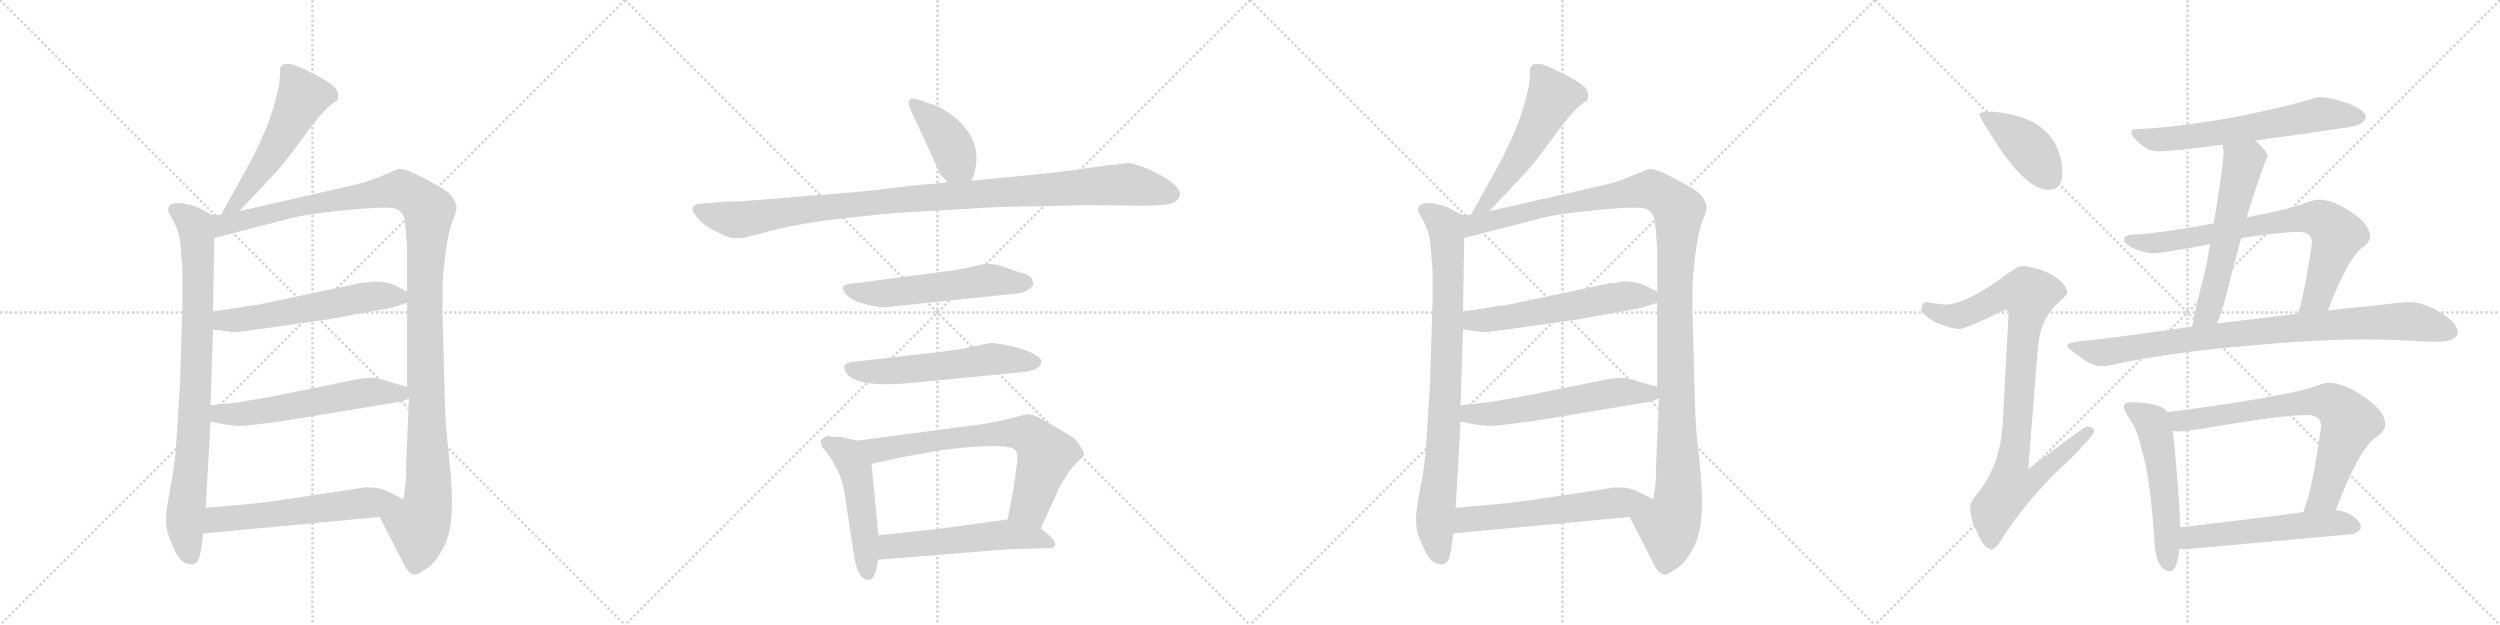 <svg version="1.1" viewBox="0 0 4096 1024" xmlns="http://www.w3.org/2000/svg">
  <g stroke="lightgray" stroke-dasharray="1,1" stroke-width="1" transform="scale(4, 4)">
    <line x1="0" y1="0" x2="256" y2="256"></line>
    <line x1="256" y1="0" x2="0" y2="256"></line>
    <line x1="128" y1="0" x2="128" y2="256"></line>
    <line x1="0" y1="128" x2="256" y2="128"></line>
    <line x1="256" y1="0" x2="512" y2="256"></line>
    <line x1="512" y1="0" x2="256" y2="256"></line>
    <line x1="384" y1="0" x2="384" y2="256"></line>
    <line x1="256" y1="128" x2="512" y2="128"></line>
    <line x1="512" y1="0" x2="768" y2="256"></line>
    <line x1="768" y1="0" x2="512" y2="256"></line>
    <line x1="640" y1="0" x2="640" y2="256"></line>
    <line x1="512" y1="128" x2="768" y2="128"></line>
    <line x1="768" y1="0" x2="1024" y2="256"></line>
    <line x1="1024" y1="0" x2="768" y2="256"></line>
    <line x1="896" y1="0" x2="896" y2="256"></line>
    <line x1="768" y1="128" x2="1024" y2="128"></line>
  </g>
<g transform="scale(1, -1) translate(0, -850)">
   <style type="text/css">
    @keyframes keyframes0 {
      from {
       stroke: black;
       stroke-dashoffset: 535;
       stroke-width: 128;
       }
       64% {
       animation-timing-function: step-end;
       stroke: black;
       stroke-dashoffset: 0;
       stroke-width: 128;
       }
       to {
       stroke: black;
       stroke-width: 1024;
       }
       }
       #make-me-a-hanzi-animation-0 {
         animation: keyframes0 0.685s both;
         animation-delay: 0s;
         animation-timing-function: linear;
       }
    @keyframes keyframes1 {
      from {
       stroke: black;
       stroke-dashoffset: 841;
       stroke-width: 128;
       }
       73% {
       animation-timing-function: step-end;
       stroke: black;
       stroke-dashoffset: 0;
       stroke-width: 128;
       }
       to {
       stroke: black;
       stroke-width: 1024;
       }
       }
       #make-me-a-hanzi-animation-1 {
         animation: keyframes1 0.934s both;
         animation-delay: 0.685s;
         animation-timing-function: linear;
       }
    @keyframes keyframes2 {
      from {
       stroke: black;
       stroke-dashoffset: 1213;
       stroke-width: 128;
       }
       80% {
       animation-timing-function: step-end;
       stroke: black;
       stroke-dashoffset: 0;
       stroke-width: 128;
       }
       to {
       stroke: black;
       stroke-width: 1024;
       }
       }
       #make-me-a-hanzi-animation-2 {
         animation: keyframes2 1.237s both;
         animation-delay: 1.62s;
         animation-timing-function: linear;
       }
    @keyframes keyframes3 {
      from {
       stroke: black;
       stroke-dashoffset: 566;
       stroke-width: 128;
       }
       65% {
       animation-timing-function: step-end;
       stroke: black;
       stroke-dashoffset: 0;
       stroke-width: 128;
       }
       to {
       stroke: black;
       stroke-width: 1024;
       }
       }
       #make-me-a-hanzi-animation-3 {
         animation: keyframes3 0.711s both;
         animation-delay: 2.857s;
         animation-timing-function: linear;
       }
    @keyframes keyframes4 {
      from {
       stroke: black;
       stroke-dashoffset: 572;
       stroke-width: 128;
       }
       65% {
       animation-timing-function: step-end;
       stroke: black;
       stroke-dashoffset: 0;
       stroke-width: 128;
       }
       to {
       stroke: black;
       stroke-width: 1024;
       }
       }
       #make-me-a-hanzi-animation-4 {
         animation: keyframes4 0.715s both;
         animation-delay: 3.568s;
         animation-timing-function: linear;
       }
    @keyframes keyframes5 {
      from {
       stroke: black;
       stroke-dashoffset: 578;
       stroke-width: 128;
       }
       65% {
       animation-timing-function: step-end;
       stroke: black;
       stroke-dashoffset: 0;
       stroke-width: 128;
       }
       to {
       stroke: black;
       stroke-width: 1024;
       }
       }
       #make-me-a-hanzi-animation-5 {
         animation: keyframes5 0.72s both;
         animation-delay: 4.283s;
         animation-timing-function: linear;
       }
    @keyframes keyframes6 {
      from {
       stroke: black;
       stroke-dashoffset: 404;
       stroke-width: 128;
       }
       57% {
       animation-timing-function: step-end;
       stroke: black;
       stroke-dashoffset: 0;
       stroke-width: 128;
       }
       to {
       stroke: black;
       stroke-width: 1024;
       }
       }
       #make-me-a-hanzi-animation-6 {
         animation: keyframes6 0.579s both;
         animation-delay: 5.003s;
         animation-timing-function: linear;
       }
    @keyframes keyframes7 {
      from {
       stroke: black;
       stroke-dashoffset: 1038;
       stroke-width: 128;
       }
       77% {
       animation-timing-function: step-end;
       stroke: black;
       stroke-dashoffset: 0;
       stroke-width: 128;
       }
       to {
       stroke: black;
       stroke-width: 1024;
       }
       }
       #make-me-a-hanzi-animation-7 {
         animation: keyframes7 1.095s both;
         animation-delay: 5.582s;
         animation-timing-function: linear;
       }
    @keyframes keyframes8 {
      from {
       stroke: black;
       stroke-dashoffset: 551;
       stroke-width: 128;
       }
       64% {
       animation-timing-function: step-end;
       stroke: black;
       stroke-dashoffset: 0;
       stroke-width: 128;
       }
       to {
       stroke: black;
       stroke-width: 1024;
       }
       }
       #make-me-a-hanzi-animation-8 {
         animation: keyframes8 0.698s both;
         animation-delay: 6.677s;
         animation-timing-function: linear;
       }
    @keyframes keyframes9 {
      from {
       stroke: black;
       stroke-dashoffset: 561;
       stroke-width: 128;
       }
       65% {
       animation-timing-function: step-end;
       stroke: black;
       stroke-dashoffset: 0;
       stroke-width: 128;
       }
       to {
       stroke: black;
       stroke-width: 1024;
       }
       }
       #make-me-a-hanzi-animation-9 {
         animation: keyframes9 0.707s both;
         animation-delay: 7.375s;
         animation-timing-function: linear;
       }
    @keyframes keyframes10 {
      from {
       stroke: black;
       stroke-dashoffset: 493;
       stroke-width: 128;
       }
       62% {
       animation-timing-function: step-end;
       stroke: black;
       stroke-dashoffset: 0;
       stroke-width: 128;
       }
       to {
       stroke: black;
       stroke-width: 1024;
       }
       }
       #make-me-a-hanzi-animation-10 {
         animation: keyframes10 0.651s both;
         animation-delay: 8.082s;
         animation-timing-function: linear;
       }
    @keyframes keyframes11 {
      from {
       stroke: black;
       stroke-dashoffset: 696;
       stroke-width: 128;
       }
       69% {
       animation-timing-function: step-end;
       stroke: black;
       stroke-dashoffset: 0;
       stroke-width: 128;
       }
       to {
       stroke: black;
       stroke-width: 1024;
       }
       }
       #make-me-a-hanzi-animation-11 {
         animation: keyframes11 0.816s both;
         animation-delay: 8.733s;
         animation-timing-function: linear;
       }
    @keyframes keyframes12 {
      from {
       stroke: black;
       stroke-dashoffset: 537;
       stroke-width: 128;
       }
       64% {
       animation-timing-function: step-end;
       stroke: black;
       stroke-dashoffset: 0;
       stroke-width: 128;
       }
       to {
       stroke: black;
       stroke-width: 1024;
       }
       }
       #make-me-a-hanzi-animation-12 {
         animation: keyframes12 0.687s both;
         animation-delay: 9.549s;
         animation-timing-function: linear;
       }
    @keyframes keyframes13 {
      from {
       stroke: black;
       stroke-dashoffset: 535;
       stroke-width: 128;
       }
       64% {
       animation-timing-function: step-end;
       stroke: black;
       stroke-dashoffset: 0;
       stroke-width: 128;
       }
       to {
       stroke: black;
       stroke-width: 1024;
       }
       }
       #make-me-a-hanzi-animation-13 {
         animation: keyframes13 0.685s both;
         animation-delay: 10.236s;
         animation-timing-function: linear;
       }
    @keyframes keyframes14 {
      from {
       stroke: black;
       stroke-dashoffset: 841;
       stroke-width: 128;
       }
       73% {
       animation-timing-function: step-end;
       stroke: black;
       stroke-dashoffset: 0;
       stroke-width: 128;
       }
       to {
       stroke: black;
       stroke-width: 1024;
       }
       }
       #make-me-a-hanzi-animation-14 {
         animation: keyframes14 0.934s both;
         animation-delay: 10.922s;
         animation-timing-function: linear;
       }
    @keyframes keyframes15 {
      from {
       stroke: black;
       stroke-dashoffset: 1213;
       stroke-width: 128;
       }
       80% {
       animation-timing-function: step-end;
       stroke: black;
       stroke-dashoffset: 0;
       stroke-width: 128;
       }
       to {
       stroke: black;
       stroke-width: 1024;
       }
       }
       #make-me-a-hanzi-animation-15 {
         animation: keyframes15 1.237s both;
         animation-delay: 11.856s;
         animation-timing-function: linear;
       }
    @keyframes keyframes16 {
      from {
       stroke: black;
       stroke-dashoffset: 566;
       stroke-width: 128;
       }
       65% {
       animation-timing-function: step-end;
       stroke: black;
       stroke-dashoffset: 0;
       stroke-width: 128;
       }
       to {
       stroke: black;
       stroke-width: 1024;
       }
       }
       #make-me-a-hanzi-animation-16 {
         animation: keyframes16 0.711s both;
         animation-delay: 13.093s;
         animation-timing-function: linear;
       }
    @keyframes keyframes17 {
      from {
       stroke: black;
       stroke-dashoffset: 572;
       stroke-width: 128;
       }
       65% {
       animation-timing-function: step-end;
       stroke: black;
       stroke-dashoffset: 0;
       stroke-width: 128;
       }
       to {
       stroke: black;
       stroke-width: 1024;
       }
       }
       #make-me-a-hanzi-animation-17 {
         animation: keyframes17 0.715s both;
         animation-delay: 13.804s;
         animation-timing-function: linear;
       }
    @keyframes keyframes18 {
      from {
       stroke: black;
       stroke-dashoffset: 578;
       stroke-width: 128;
       }
       65% {
       animation-timing-function: step-end;
       stroke: black;
       stroke-dashoffset: 0;
       stroke-width: 128;
       }
       to {
       stroke: black;
       stroke-width: 1024;
       }
       }
       #make-me-a-hanzi-animation-18 {
         animation: keyframes18 0.72s both;
         animation-delay: 14.52s;
         animation-timing-function: linear;
       }
    @keyframes keyframes19 {
      from {
       stroke: black;
       stroke-dashoffset: 410;
       stroke-width: 128;
       }
       57% {
       animation-timing-function: step-end;
       stroke: black;
       stroke-dashoffset: 0;
       stroke-width: 128;
       }
       to {
       stroke: black;
       stroke-width: 1024;
       }
       }
       #make-me-a-hanzi-animation-19 {
         animation: keyframes19 0.584s both;
         animation-delay: 15.24s;
         animation-timing-function: linear;
       }
    @keyframes keyframes20 {
      from {
       stroke: black;
       stroke-dashoffset: 921;
       stroke-width: 128;
       }
       75% {
       animation-timing-function: step-end;
       stroke: black;
       stroke-dashoffset: 0;
       stroke-width: 128;
       }
       to {
       stroke: black;
       stroke-width: 1024;
       }
       }
       #make-me-a-hanzi-animation-20 {
         animation: keyframes20 1s both;
         animation-delay: 15.824s;
         animation-timing-function: linear;
       }
    @keyframes keyframes21 {
      from {
       stroke: black;
       stroke-dashoffset: 623;
       stroke-width: 128;
       }
       67% {
       animation-timing-function: step-end;
       stroke: black;
       stroke-dashoffset: 0;
       stroke-width: 128;
       }
       to {
       stroke: black;
       stroke-width: 1024;
       }
       }
       #make-me-a-hanzi-animation-21 {
         animation: keyframes21 0.757s both;
         animation-delay: 16.823s;
         animation-timing-function: linear;
       }
    @keyframes keyframes22 {
      from {
       stroke: black;
       stroke-dashoffset: 572;
       stroke-width: 128;
       }
       65% {
       animation-timing-function: step-end;
       stroke: black;
       stroke-dashoffset: 0;
       stroke-width: 128;
       }
       to {
       stroke: black;
       stroke-width: 1024;
       }
       }
       #make-me-a-hanzi-animation-22 {
         animation: keyframes22 0.715s both;
         animation-delay: 17.58s;
         animation-timing-function: linear;
       }
    @keyframes keyframes23 {
      from {
       stroke: black;
       stroke-dashoffset: 753;
       stroke-width: 128;
       }
       71% {
       animation-timing-function: step-end;
       stroke: black;
       stroke-dashoffset: 0;
       stroke-width: 128;
       }
       to {
       stroke: black;
       stroke-width: 1024;
       }
       }
       #make-me-a-hanzi-animation-23 {
         animation: keyframes23 0.863s both;
         animation-delay: 18.296s;
         animation-timing-function: linear;
       }
    @keyframes keyframes24 {
      from {
       stroke: black;
       stroke-dashoffset: 882;
       stroke-width: 128;
       }
       74% {
       animation-timing-function: step-end;
       stroke: black;
       stroke-dashoffset: 0;
       stroke-width: 128;
       }
       to {
       stroke: black;
       stroke-width: 1024;
       }
       }
       #make-me-a-hanzi-animation-24 {
         animation: keyframes24 0.968s both;
         animation-delay: 19.158s;
         animation-timing-function: linear;
       }
    @keyframes keyframes25 {
      from {
       stroke: black;
       stroke-dashoffset: 535;
       stroke-width: 128;
       }
       64% {
       animation-timing-function: step-end;
       stroke: black;
       stroke-dashoffset: 0;
       stroke-width: 128;
       }
       to {
       stroke: black;
       stroke-width: 1024;
       }
       }
       #make-me-a-hanzi-animation-25 {
         animation: keyframes25 0.685s both;
         animation-delay: 20.126s;
         animation-timing-function: linear;
       }
    @keyframes keyframes26 {
      from {
       stroke: black;
       stroke-dashoffset: 731;
       stroke-width: 128;
       }
       70% {
       animation-timing-function: step-end;
       stroke: black;
       stroke-dashoffset: 0;
       stroke-width: 128;
       }
       to {
       stroke: black;
       stroke-width: 1024;
       }
       }
       #make-me-a-hanzi-animation-26 {
         animation: keyframes26 0.845s both;
         animation-delay: 20.812s;
         animation-timing-function: linear;
       }
    @keyframes keyframes27 {
      from {
       stroke: black;
       stroke-dashoffset: 544;
       stroke-width: 128;
       }
       64% {
       animation-timing-function: step-end;
       stroke: black;
       stroke-dashoffset: 0;
       stroke-width: 128;
       }
       to {
       stroke: black;
       stroke-width: 1024;
       }
       }
       #make-me-a-hanzi-animation-27 {
         animation: keyframes27 0.693s both;
         animation-delay: 21.656s;
         animation-timing-function: linear;
       }
</style>
<path d="M 392 504 L 454 570 Q 468 585 499 628 Q 530 671 547 682 L 552 685 Q 553 686 554 692 Q 555 697 550 705 Q 546 712 516 728 Q 486 743 477 745 Q 469 746 463 744 Q 461 742 459 738 Q 459 727 458 718 Q 458 708 448 674 Q 438 640 413 590 L 362 498 C 347 472 371 482 392 504 Z" fill="lightgray"></path> 
<path d="M 347 498 L 328 508 Q 324 512 303 516 Q 283 520 277 512 Q 275 506 276 503 L 285 486 Q 292 473 295 456 L 299 410 L 299 352 L 295 224 L 289 127 Q 287 89 279 51 Q 272 12 272 4 Q 272 -5 273 -16 Q 275 -27 285 -49 Q 295 -72 309 -74 Q 322 -78 327 -62 L 329 -52 Q 330 -50 330 -46 L 333 -24 L 337 18 L 345 159 L 345 186 L 349 310 L 349 340 L 351 460 C 351 490 352 496 347 498 Z" fill="lightgray"></path> 
<path d="M 572 545 L 392 504 L 362 498 L 347 498 C 317 495 322 452 351 460 L 467 490 Q 497 499 569 506 Q 641 513 651 507 Q 661 501 663 489 Q 665 476 667 444 L 667 372 L 667 354 L 667 216 L 670 197 L 665 79 Q 666 72 664 54 L 661 32 C 657 2 608 30 622 3 L 658 -67 Q 667 -88 677 -91 Q 681 -94 698 -82 Q 711 -75 724 -52 Q 738 -29 740 9 Q 742 46 736 98 Q 730 150 729 188 L 725 338 L 725 384 Q 725 390 729 429 Q 734 468 741 487 Q 749 506 748 511 Q 748 516 742 526 Q 736 536 713 548 Q 664 576 653 573 L 621 560 Q 600 551 572 545 Z" fill="lightgray"></path> 
<path d="M 349 310 L 381 306 Q 384 305 427 311 L 539 327 L 632 344 Q 645 346 667 354 C 688 361 688 361 667 372 L 648 382 Q 634 389 611 389 Q 605 387 589 386 L 424 351 Q 406 349 385 345 L 349 340 C 319 336 319 314 349 310 Z" fill="lightgray"></path> 
<path d="M 345 159 L 372 154 L 392 152 Q 404 152 463 160 L 657 192 L 670 197 C 697 207 696 208 667 216 L 639 224 Q 621 231 609 231 Q 597 231 577 227 L 444 200 L 391 191 L 345 186 C 315 183 316 164 345 159 Z" fill="lightgray"></path> 
<path d="M 333 -24 L 622 3 C 652 6 688 19 661 32 L 637 44 Q 627 50 612 51 Q 598 52 595 51 L 509 38 Q 440 27 405 24 L 337 18 C 307 15 303 -27 333 -24 Z" fill="lightgray"></path> 
<path d="M 1592 554 L 1597 569 Q 1609 616 1570 653 Q 1542 676 1524 680 L 1507 686 Q 1495 691 1491 687 Q 1486 682 1492 670 L 1541 564 Q 1548 557 1552 551 C 1570 527 1583 526 1592 554 Z" fill="lightgray"></path> 
<path d="M 1695 564 L 1592 554 L 1552 551 L 1495 546 L 1445 540 Q 1443 539 1398 535 L 1212 520 L 1191 520 L 1145 516 Q 1137 515 1135 510 Q 1133 505 1139 498 Q 1149 481 1185 465 Q 1197 458 1218 460 L 1245 467 Q 1295 482 1378 492 Q 1461 501 1482 502 L 1588 508 Q 1643 512 1701 512 L 1779 514 L 1869 513 Q 1909 513 1920 517 Q 1931 521 1933 530 Q 1935 547 1892 568 Q 1868 580 1849 583 L 1826 580 Q 1813 580 1807 578 L 1778 574 Q 1746 569 1695 564 Z" fill="lightgray"></path> 
<path d="M 1635 416 L 1618 418 Q 1612 418 1592 413 Q 1571 408 1554 406 L 1394 385 Q 1373 384 1386 368 Q 1392 361 1404 356 Q 1441 343 1464 348 L 1674 370 Q 1676 370 1687 377 Q 1693 382 1693 385 L 1691 393 Q 1687 400 1670 404 L 1635 416 Z" fill="lightgray"></path> 
<path d="M 1527 272 L 1397 257 Q 1375 255 1388 237 Q 1407 214 1498 223 L 1672 240 Q 1693 242 1701 248 Q 1708 254 1706 259 Q 1706 263 1694 270 Q 1682 277 1657 283 Q 1631 288 1626 288 Q 1620 288 1593 282 Q 1566 276 1527 272 Z" fill="lightgray"></path> 
<path d="M 1368 134 L 1356 136 Q 1349 133 1346 130 Q 1343 126 1345 125 Q 1346 118 1350 114 L 1361 100 L 1373 78 Q 1381 61 1384 40 L 1398 -52 Q 1404 -100 1423 -100 Q 1431 -100 1435 -86 L 1439 -67 L 1439 -27 L 1428 90 C 1425 120 1425 123 1404 128 L 1378 134 L 1368 134 Z" fill="lightgray"></path> 
<path d="M 1705 -16 L 1733 45 Q 1735 53 1747 70 Q 1754 82 1765 93 Q 1776 103 1776 106 Q 1776 109 1770 119 Q 1764 129 1754 136 L 1706 164 Q 1691 172 1681 171 L 1665 167 Q 1622 156 1601 154 L 1404 128 C 1374 124 1399 83 1428 90 L 1473 100 L 1545 113 Q 1654 126 1664 112 Q 1669 104 1665 82 L 1661 52 L 1651 -1 C 1645 -30 1692 -43 1705 -16 Z" fill="lightgray"></path> 
<path d="M 1439 -67 L 1651 -50 L 1721 -48 Q 1738 -45 1719 -27 L 1705 -16 C 1681 3 1681 3 1651 -1 L 1542 -16 L 1439 -27 C 1409 -30 1409 -69 1439 -67 Z" fill="lightgray"></path> 
<path d="M 2440 504 L 2502 570 Q 2516 585 2547 628 Q 2578 671 2595 682 L 2600 685 Q 2601 686 2602 692 Q 2603 697 2598 705 Q 2594 712 2564 728 Q 2534 743 2525 745 Q 2517 746 2511 744 Q 2509 742 2507 738 Q 2507 727 2506 718 Q 2506 708 2496 674 Q 2486 640 2461 590 L 2410 498 C 2395 472 2419 482 2440 504 Z" fill="lightgray"></path> 
<path d="M 2395 498 L 2376 508 Q 2372 512 2351 516 Q 2331 520 2325 512 Q 2323 506 2324 503 L 2333 486 Q 2340 473 2343 456 L 2347 410 L 2347 352 L 2343 224 L 2337 127 Q 2335 89 2327 51 Q 2320 12 2320 4 Q 2320 -5 2321 -16 Q 2323 -27 2333 -49 Q 2343 -72 2357 -74 Q 2370 -78 2375 -62 L 2377 -52 Q 2378 -50 2378 -46 L 2381 -24 L 2385 18 L 2393 159 L 2393 186 L 2397 310 L 2397 340 L 2399 460 C 2399 490 2400 496 2395 498 Z" fill="lightgray"></path> 
<path d="M 2620 545 L 2440 504 L 2410 498 L 2395 498 C 2365 495 2370 452 2399 460 L 2515 490 Q 2545 499 2617 506 Q 2689 513 2699 507 Q 2709 501 2711 489 Q 2713 476 2715 444 L 2715 372 L 2715 354 L 2715 216 L 2718 197 L 2713 79 Q 2714 72 2712 54 L 2709 32 C 2705 2 2656 30 2670 3 L 2706 -67 Q 2715 -88 2725 -91 Q 2729 -94 2746 -82 Q 2759 -75 2772 -52 Q 2786 -29 2788 9 Q 2790 46 2784 98 Q 2778 150 2777 188 L 2773 338 L 2773 384 Q 2773 390 2777 429 Q 2782 468 2789 487 Q 2797 506 2796 511 Q 2796 516 2790 526 Q 2784 536 2761 548 Q 2712 576 2701 573 L 2669 560 Q 2648 551 2620 545 Z" fill="lightgray"></path> 
<path d="M 2397 310 L 2429 306 Q 2432 305 2475 311 L 2587 327 L 2680 344 Q 2693 346 2715 354 C 2736 361 2736 361 2715 372 L 2696 382 Q 2682 389 2659 389 Q 2653 387 2637 386 L 2472 351 Q 2454 349 2433 345 L 2397 340 C 2367 336 2367 314 2397 310 Z" fill="lightgray"></path> 
<path d="M 2393 159 L 2420 154 L 2440 152 Q 2452 152 2511 160 L 2705 192 L 2718 197 C 2745 207 2744 208 2715 216 L 2687 224 Q 2669 231 2657 231 Q 2645 231 2625 227 L 2492 200 L 2439 191 L 2393 186 C 2363 183 2364 164 2393 159 Z" fill="lightgray"></path> 
<path d="M 2381 -24 L 2670 3 C 2700 6 2736 19 2709 32 L 2685 44 Q 2675 50 2660 51 Q 2646 52 2643 51 L 2557 38 Q 2488 27 2453 24 L 2385 18 C 2355 15 2351 -27 2381 -24 Z" fill="lightgray"></path> 
<path d="M 3263 667 Q 3243 667 3243 663 Q 3243 657 3281 600 Q 3325 539 3356 539 Q 3379 539 3379 567 Q 3379 588 3370 609 Q 3355 640 3322 654 Q 3295 665 3263 667 Z" fill="lightgray"></path> 
<path d="M 3312 414 Q 3305 414 3276 392 Q 3219 352 3188 351 Q 3181 351 3156 355 Q 3148 354 3148 342 Q 3148 336 3169 323 Q 3196 311 3211 311 Q 3220 311 3284 342 Q 3291 342 3291 338 L 3281 154 Q 3277 88 3241 43 Q 3228 28 3228 19 Q 3228 0 3238 -19 Q 3250 -50 3263 -50 Q 3270 -50 3281 -31 Q 3325 37 3393 99 Q 3431 138 3431 143 Q 3431 151 3419 151 Q 3414 151 3323 81 L 3339 282 Q 3343 323 3366 348 Q 3387 367 3387 370 Q 3387 385 3360 401 Q 3333 414 3312 414 Z" fill="lightgray"></path> 
<path d="M 3799 691 Q 3797 691 3767 682 Q 3620 644 3496 638 Q 3492 638 3492 630 Q 3513 602 3536 602 Q 3561 602 3641 613 L 3695 620 Q 3758 628 3851 642 Q 3876 647 3876 659 Q 3876 669 3846 681 Q 3816 691 3799 691 Z" fill="lightgray"></path> 
<path d="M 3641 613 Q 3643 607 3643 598 Q 3643 581 3627 484 L 3621 450 Q 3618 432 3614 411 Q 3595 338 3592 315 C 3587 285 3620 293 3632 320 Q 3640 336 3647 365 Q 3660 417 3672 460 L 3681 494 Q 3700 557 3715 594 Q 3715 602 3696 619 L 3695 620 C 3673 641 3636 643 3641 613 Z" fill="lightgray"></path> 
<path d="M 3627 484 Q 3539 468 3503 466 Q 3480 466 3480 458 Q 3480 452 3493 444 Q 3514 435 3528 435 Q 3543 435 3621 450 L 3672 460 Q 3737 470 3767 470 Q 3788 470 3788 451 Q 3775 367 3768 346 Q 3766 341 3765 336 C 3756 307 3803 313 3814 341 Q 3845 424 3870 444 Q 3883 453 3883 462 Q 3883 482 3852 503 Q 3821 523 3799 523 Q 3791 523 3771 515 Q 3746 506 3681 494 L 3627 484 Z" fill="lightgray"></path> 
<path d="M 3592 315 Q 3585 314 3577 313 Q 3463 296 3400 290 Q 3387 288 3387 283 Q 3388 279 3411 263 Q 3429 250 3444 250 Q 3454 250 3488 258 Q 3578 275 3689 284 Q 3796 294 3883 294 L 3925 293 Q 3973 290 3996 290 Q 4026 291 4027 307 Q 4024 323 3997 339 Q 3969 355 3948 355 Q 3934 355 3913 352 Q 3877 348 3838 344 Q 3830 343 3814 341 L 3765 336 Q 3715 330 3632 320 L 3592 315 Z" fill="lightgray"></path> 
<path d="M 3492 191 Q 3480 191 3480 183 Q 3480 178 3488 165 Q 3502 147 3509 113 Q 3523 70 3530 -40 Q 3533 -84 3555 -86 Q 3567 -86 3571 -49 L 3572 -14 Q 3571 39 3560 144 L 3551 175 Q 3545 183 3533 186 Q 3517 191 3492 191 Z" fill="lightgray"></path> 
<path d="M 3827 14 Q 3863 111 3892 133 Q 3908 143 3908 155 Q 3908 176 3873 200 Q 3839 223 3815 223 Q 3808 223 3790 216 Q 3759 206 3667 191 Q 3589 179 3551 175 C 3521 172 3530 145 3560 144 Q 3564 143 3568 143 Q 3583 143 3665 157 Q 3746 170 3780 170 Q 3803 170 3803 151 Q 3788 48 3778 24 Q 3775 17 3774 11 C 3765 -18 3816 -14 3827 14 Z" fill="lightgray"></path> 
<path d="M 3571 -49 Q 3575 -50 3580 -50 Q 3714 -38 3855 -25 Q 3868 -20 3868 -14 Q 3868 -3 3849 8 Q 3839 13 3827 14 L 3774 11 Q 3717 3 3572 -14 C 3542 -17 3541 -46 3571 -49 Z" fill="lightgray"></path> 
      <clipPath id="make-me-a-hanzi-clip-0">
      <path d="M 392 504 L 454 570 Q 468 585 499 628 Q 530 671 547 682 L 552 685 Q 553 686 554 692 Q 555 697 550 705 Q 546 712 516 728 Q 486 743 477 745 Q 469 746 463 744 Q 461 742 459 738 Q 459 727 458 718 Q 458 708 448 674 Q 438 640 413 590 L 362 498 C 347 472 371 482 392 504 Z" fill="lightgray"></path>
      </clipPath>
      <path clip-path="url(#make-me-a-hanzi-clip-0)" d="M 471 735 L 495 690 L 433 579 L 389 517 L 369 503 " fill="none" id="make-me-a-hanzi-animation-0" stroke-dasharray="407 814" stroke-linecap="round"></path>

      <clipPath id="make-me-a-hanzi-clip-1">
      <path d="M 347 498 L 328 508 Q 324 512 303 516 Q 283 520 277 512 Q 275 506 276 503 L 285 486 Q 292 473 295 456 L 299 410 L 299 352 L 295 224 L 289 127 Q 287 89 279 51 Q 272 12 272 4 Q 272 -5 273 -16 Q 275 -27 285 -49 Q 295 -72 309 -74 Q 322 -78 327 -62 L 329 -52 Q 330 -50 330 -46 L 333 -24 L 337 18 L 345 159 L 345 186 L 349 310 L 349 340 L 351 460 C 351 490 352 496 347 498 Z" fill="lightgray"></path>
      </clipPath>
      <path clip-path="url(#make-me-a-hanzi-clip-1)" d="M 286 506 L 313 487 L 323 463 L 321 210 L 303 -9 L 313 -61 " fill="none" id="make-me-a-hanzi-animation-1" stroke-dasharray="713 1426" stroke-linecap="round"></path>

      <clipPath id="make-me-a-hanzi-clip-2">
      <path d="M 572 545 L 392 504 L 362 498 L 347 498 C 317 495 322 452 351 460 L 467 490 Q 497 499 569 506 Q 641 513 651 507 Q 661 501 663 489 Q 665 476 667 444 L 667 372 L 667 354 L 667 216 L 670 197 L 665 79 Q 666 72 664 54 L 661 32 C 657 2 608 30 622 3 L 658 -67 Q 667 -88 677 -91 Q 681 -94 698 -82 Q 711 -75 724 -52 Q 738 -29 740 9 Q 742 46 736 98 Q 730 150 729 188 L 725 338 L 725 384 Q 725 390 729 429 Q 734 468 741 487 Q 749 506 748 511 Q 748 516 742 526 Q 736 536 713 548 Q 664 576 653 573 L 621 560 Q 600 551 572 545 Z" fill="lightgray"></path>
      </clipPath>
      <path clip-path="url(#make-me-a-hanzi-clip-2)" d="M 357 467 L 373 484 L 648 539 L 673 533 L 702 505 L 696 315 L 702 41 L 696 4 L 686 -12 L 679 -78 " fill="none" id="make-me-a-hanzi-animation-2" stroke-dasharray="1085 2170" stroke-linecap="round"></path>

      <clipPath id="make-me-a-hanzi-clip-3">
      <path d="M 349 310 L 381 306 Q 384 305 427 311 L 539 327 L 632 344 Q 645 346 667 354 C 688 361 688 361 667 372 L 648 382 Q 634 389 611 389 Q 605 387 589 386 L 424 351 Q 406 349 385 345 L 349 340 C 319 336 319 314 349 310 Z" fill="lightgray"></path>
      </clipPath>
      <path clip-path="url(#make-me-a-hanzi-clip-3)" d="M 355 318 L 367 325 L 412 327 L 598 363 L 659 368 " fill="none" id="make-me-a-hanzi-animation-3" stroke-dasharray="438 876" stroke-linecap="round"></path>

      <clipPath id="make-me-a-hanzi-clip-4">
      <path d="M 345 159 L 372 154 L 392 152 Q 404 152 463 160 L 657 192 L 670 197 C 697 207 696 208 667 216 L 639 224 Q 621 231 609 231 Q 597 231 577 227 L 444 200 L 391 191 L 345 186 C 315 183 316 164 345 159 Z" fill="lightgray"></path>
      </clipPath>
      <path clip-path="url(#make-me-a-hanzi-clip-4)" d="M 353 179 L 361 172 L 389 171 L 613 208 L 654 206 L 661 200 " fill="none" id="make-me-a-hanzi-animation-4" stroke-dasharray="444 888" stroke-linecap="round"></path>

      <clipPath id="make-me-a-hanzi-clip-5">
      <path d="M 333 -24 L 622 3 C 652 6 688 19 661 32 L 637 44 Q 627 50 612 51 Q 598 52 595 51 L 509 38 Q 440 27 405 24 L 337 18 C 307 15 303 -27 333 -24 Z" fill="lightgray"></path>
      </clipPath>
      <path clip-path="url(#make-me-a-hanzi-clip-5)" d="M 340 -18 L 356 -1 L 653 32 " fill="none" id="make-me-a-hanzi-animation-5" stroke-dasharray="450 900" stroke-linecap="round"></path>

      <clipPath id="make-me-a-hanzi-clip-6">
      <path d="M 1592 554 L 1597 569 Q 1609 616 1570 653 Q 1542 676 1524 680 L 1507 686 Q 1495 691 1491 687 Q 1486 682 1492 670 L 1541 564 Q 1548 557 1552 551 C 1570 527 1583 526 1592 554 Z" fill="lightgray"></path>
      </clipPath>
      <path clip-path="url(#make-me-a-hanzi-clip-6)" d="M 1496 682 L 1528 652 L 1558 612 L 1566 583 L 1558 560 " fill="none" id="make-me-a-hanzi-animation-6" stroke-dasharray="276 552" stroke-linecap="round"></path>

      <clipPath id="make-me-a-hanzi-clip-7">
      <path d="M 1695 564 L 1592 554 L 1552 551 L 1495 546 L 1445 540 Q 1443 539 1398 535 L 1212 520 L 1191 520 L 1145 516 Q 1137 515 1135 510 Q 1133 505 1139 498 Q 1149 481 1185 465 Q 1197 458 1218 460 L 1245 467 Q 1295 482 1378 492 Q 1461 501 1482 502 L 1588 508 Q 1643 512 1701 512 L 1779 514 L 1869 513 Q 1909 513 1920 517 Q 1931 521 1933 530 Q 1935 547 1892 568 Q 1868 580 1849 583 L 1826 580 Q 1813 580 1807 578 L 1778 574 Q 1746 569 1695 564 Z" fill="lightgray"></path>
      </clipPath>
      <path clip-path="url(#make-me-a-hanzi-clip-7)" d="M 1144 506 L 1217 490 L 1412 518 L 1847 548 L 1920 532 " fill="none" id="make-me-a-hanzi-animation-7" stroke-dasharray="910 1820" stroke-linecap="round"></path>

      <clipPath id="make-me-a-hanzi-clip-8">
      <path d="M 1635 416 L 1618 418 Q 1612 418 1592 413 Q 1571 408 1554 406 L 1394 385 Q 1373 384 1386 368 Q 1392 361 1404 356 Q 1441 343 1464 348 L 1674 370 Q 1676 370 1687 377 Q 1693 382 1693 385 L 1691 393 Q 1687 400 1670 404 L 1635 416 Z" fill="lightgray"></path>
      </clipPath>
      <path clip-path="url(#make-me-a-hanzi-clip-8)" d="M 1390 376 L 1446 369 L 1617 391 L 1683 387 " fill="none" id="make-me-a-hanzi-animation-8" stroke-dasharray="423 846" stroke-linecap="round"></path>

      <clipPath id="make-me-a-hanzi-clip-9">
      <path d="M 1527 272 L 1397 257 Q 1375 255 1388 237 Q 1407 214 1498 223 L 1672 240 Q 1693 242 1701 248 Q 1708 254 1706 259 Q 1706 263 1694 270 Q 1682 277 1657 283 Q 1631 288 1626 288 Q 1620 288 1593 282 Q 1566 276 1527 272 Z" fill="lightgray"></path>
      </clipPath>
      <path clip-path="url(#make-me-a-hanzi-clip-9)" d="M 1394 246 L 1443 240 L 1626 262 L 1697 257 " fill="none" id="make-me-a-hanzi-animation-9" stroke-dasharray="433 866" stroke-linecap="round"></path>

      <clipPath id="make-me-a-hanzi-clip-10">
      <path d="M 1368 134 L 1356 136 Q 1349 133 1346 130 Q 1343 126 1345 125 Q 1346 118 1350 114 L 1361 100 L 1373 78 Q 1381 61 1384 40 L 1398 -52 Q 1404 -100 1423 -100 Q 1431 -100 1435 -86 L 1439 -67 L 1439 -27 L 1428 90 C 1425 120 1425 123 1404 128 L 1378 134 L 1368 134 Z" fill="lightgray"></path>
      </clipPath>
      <path clip-path="url(#make-me-a-hanzi-clip-10)" d="M 1356 126 L 1388 105 L 1402 80 L 1422 -89 " fill="none" id="make-me-a-hanzi-animation-10" stroke-dasharray="365 730" stroke-linecap="round"></path>

      <clipPath id="make-me-a-hanzi-clip-11">
      <path d="M 1705 -16 L 1733 45 Q 1735 53 1747 70 Q 1754 82 1765 93 Q 1776 103 1776 106 Q 1776 109 1770 119 Q 1764 129 1754 136 L 1706 164 Q 1691 172 1681 171 L 1665 167 Q 1622 156 1601 154 L 1404 128 C 1374 124 1399 83 1428 90 L 1473 100 L 1545 113 Q 1654 126 1664 112 Q 1669 104 1665 82 L 1661 52 L 1651 -1 C 1645 -30 1692 -43 1705 -16 Z" fill="lightgray"></path>
      </clipPath>
      <path clip-path="url(#make-me-a-hanzi-clip-11)" d="M 1412 124 L 1437 112 L 1565 133 L 1646 141 L 1687 137 L 1713 102 L 1687 22 L 1660 4 " fill="none" id="make-me-a-hanzi-animation-11" stroke-dasharray="568 1136" stroke-linecap="round"></path>

      <clipPath id="make-me-a-hanzi-clip-12">
      <path d="M 1439 -67 L 1651 -50 L 1721 -48 Q 1738 -45 1719 -27 L 1705 -16 C 1681 3 1681 3 1651 -1 L 1542 -16 L 1439 -27 C 1409 -30 1409 -69 1439 -67 Z" fill="lightgray"></path>
      </clipPath>
      <path clip-path="url(#make-me-a-hanzi-clip-12)" d="M 1446 -60 L 1463 -44 L 1646 -25 L 1719 -38 " fill="none" id="make-me-a-hanzi-animation-12" stroke-dasharray="409 818" stroke-linecap="round"></path>

      <clipPath id="make-me-a-hanzi-clip-13">
      <path d="M 2440 504 L 2502 570 Q 2516 585 2547 628 Q 2578 671 2595 682 L 2600 685 Q 2601 686 2602 692 Q 2603 697 2598 705 Q 2594 712 2564 728 Q 2534 743 2525 745 Q 2517 746 2511 744 Q 2509 742 2507 738 Q 2507 727 2506 718 Q 2506 708 2496 674 Q 2486 640 2461 590 L 2410 498 C 2395 472 2419 482 2440 504 Z" fill="lightgray"></path>
      </clipPath>
      <path clip-path="url(#make-me-a-hanzi-clip-13)" d="M 2519 735 L 2543 690 L 2481 579 L 2437 517 L 2417 503 " fill="none" id="make-me-a-hanzi-animation-13" stroke-dasharray="407 814" stroke-linecap="round"></path>

      <clipPath id="make-me-a-hanzi-clip-14">
      <path d="M 2395 498 L 2376 508 Q 2372 512 2351 516 Q 2331 520 2325 512 Q 2323 506 2324 503 L 2333 486 Q 2340 473 2343 456 L 2347 410 L 2347 352 L 2343 224 L 2337 127 Q 2335 89 2327 51 Q 2320 12 2320 4 Q 2320 -5 2321 -16 Q 2323 -27 2333 -49 Q 2343 -72 2357 -74 Q 2370 -78 2375 -62 L 2377 -52 Q 2378 -50 2378 -46 L 2381 -24 L 2385 18 L 2393 159 L 2393 186 L 2397 310 L 2397 340 L 2399 460 C 2399 490 2400 496 2395 498 Z" fill="lightgray"></path>
      </clipPath>
      <path clip-path="url(#make-me-a-hanzi-clip-14)" d="M 2334 506 L 2361 487 L 2371 463 L 2369 210 L 2351 -9 L 2361 -61 " fill="none" id="make-me-a-hanzi-animation-14" stroke-dasharray="713 1426" stroke-linecap="round"></path>

      <clipPath id="make-me-a-hanzi-clip-15">
      <path d="M 2620 545 L 2440 504 L 2410 498 L 2395 498 C 2365 495 2370 452 2399 460 L 2515 490 Q 2545 499 2617 506 Q 2689 513 2699 507 Q 2709 501 2711 489 Q 2713 476 2715 444 L 2715 372 L 2715 354 L 2715 216 L 2718 197 L 2713 79 Q 2714 72 2712 54 L 2709 32 C 2705 2 2656 30 2670 3 L 2706 -67 Q 2715 -88 2725 -91 Q 2729 -94 2746 -82 Q 2759 -75 2772 -52 Q 2786 -29 2788 9 Q 2790 46 2784 98 Q 2778 150 2777 188 L 2773 338 L 2773 384 Q 2773 390 2777 429 Q 2782 468 2789 487 Q 2797 506 2796 511 Q 2796 516 2790 526 Q 2784 536 2761 548 Q 2712 576 2701 573 L 2669 560 Q 2648 551 2620 545 Z" fill="lightgray"></path>
      </clipPath>
      <path clip-path="url(#make-me-a-hanzi-clip-15)" d="M 2405 467 L 2421 484 L 2696 539 L 2721 533 L 2750 505 L 2744 315 L 2750 41 L 2744 4 L 2734 -12 L 2727 -78 " fill="none" id="make-me-a-hanzi-animation-15" stroke-dasharray="1085 2170" stroke-linecap="round"></path>

      <clipPath id="make-me-a-hanzi-clip-16">
      <path d="M 2397 310 L 2429 306 Q 2432 305 2475 311 L 2587 327 L 2680 344 Q 2693 346 2715 354 C 2736 361 2736 361 2715 372 L 2696 382 Q 2682 389 2659 389 Q 2653 387 2637 386 L 2472 351 Q 2454 349 2433 345 L 2397 340 C 2367 336 2367 314 2397 310 Z" fill="lightgray"></path>
      </clipPath>
      <path clip-path="url(#make-me-a-hanzi-clip-16)" d="M 2403 318 L 2415 325 L 2460 327 L 2646 363 L 2707 368 " fill="none" id="make-me-a-hanzi-animation-16" stroke-dasharray="438 876" stroke-linecap="round"></path>

      <clipPath id="make-me-a-hanzi-clip-17">
      <path d="M 2393 159 L 2420 154 L 2440 152 Q 2452 152 2511 160 L 2705 192 L 2718 197 C 2745 207 2744 208 2715 216 L 2687 224 Q 2669 231 2657 231 Q 2645 231 2625 227 L 2492 200 L 2439 191 L 2393 186 C 2363 183 2364 164 2393 159 Z" fill="lightgray"></path>
      </clipPath>
      <path clip-path="url(#make-me-a-hanzi-clip-17)" d="M 2401 179 L 2409 172 L 2437 171 L 2661 208 L 2702 206 L 2709 200 " fill="none" id="make-me-a-hanzi-animation-17" stroke-dasharray="444 888" stroke-linecap="round"></path>

      <clipPath id="make-me-a-hanzi-clip-18">
      <path d="M 2381 -24 L 2670 3 C 2700 6 2736 19 2709 32 L 2685 44 Q 2675 50 2660 51 Q 2646 52 2643 51 L 2557 38 Q 2488 27 2453 24 L 2385 18 C 2355 15 2351 -27 2381 -24 Z" fill="lightgray"></path>
      </clipPath>
      <path clip-path="url(#make-me-a-hanzi-clip-18)" d="M 2388 -18 L 2404 -1 L 2701 32 " fill="none" id="make-me-a-hanzi-animation-18" stroke-dasharray="450 900" stroke-linecap="round"></path>

      <clipPath id="make-me-a-hanzi-clip-19">
      <path d="M 3263 667 Q 3243 667 3243 663 Q 3243 657 3281 600 Q 3325 539 3356 539 Q 3379 539 3379 567 Q 3379 588 3370 609 Q 3355 640 3322 654 Q 3295 665 3263 667 Z" fill="lightgray"></path>
      </clipPath>
      <path clip-path="url(#make-me-a-hanzi-clip-19)" d="M 3247 662 L 3324 608 L 3358 559 " fill="none" id="make-me-a-hanzi-animation-19" stroke-dasharray="282 564" stroke-linecap="round"></path>

      <clipPath id="make-me-a-hanzi-clip-20">
      <path d="M 3312 414 Q 3305 414 3276 392 Q 3219 352 3188 351 Q 3181 351 3156 355 Q 3148 354 3148 342 Q 3148 336 3169 323 Q 3196 311 3211 311 Q 3220 311 3284 342 Q 3291 342 3291 338 L 3281 154 Q 3277 88 3241 43 Q 3228 28 3228 19 Q 3228 0 3238 -19 Q 3250 -50 3263 -50 Q 3270 -50 3281 -31 Q 3325 37 3393 99 Q 3431 138 3431 143 Q 3431 151 3419 151 Q 3414 151 3323 81 L 3339 282 Q 3343 323 3366 348 Q 3387 367 3387 370 Q 3387 385 3360 401 Q 3333 414 3312 414 Z" fill="lightgray"></path>
      </clipPath>
      <path clip-path="url(#make-me-a-hanzi-clip-20)" d="M 3159 344 L 3184 334 L 3209 333 L 3281 367 L 3325 367 L 3297 91 L 3335 88 L 3343 78 L 3327 60 L 3294 54 L 3266 15 L 3262 -40 " fill="none" id="make-me-a-hanzi-animation-20" stroke-dasharray="793 1586" stroke-linecap="round"></path>

      <clipPath id="make-me-a-hanzi-clip-21">
      <path d="M 3799 691 Q 3797 691 3767 682 Q 3620 644 3496 638 Q 3492 638 3492 630 Q 3513 602 3536 602 Q 3561 602 3641 613 L 3695 620 Q 3758 628 3851 642 Q 3876 647 3876 659 Q 3876 669 3846 681 Q 3816 691 3799 691 Z" fill="lightgray"></path>
      </clipPath>
      <path clip-path="url(#make-me-a-hanzi-clip-21)" d="M 3503 629 L 3540 621 L 3628 630 L 3797 662 L 3866 658 " fill="none" id="make-me-a-hanzi-animation-21" stroke-dasharray="495 990" stroke-linecap="round"></path>

      <clipPath id="make-me-a-hanzi-clip-22">
      <path d="M 3641 613 Q 3643 607 3643 598 Q 3643 581 3627 484 L 3621 450 Q 3618 432 3614 411 Q 3595 338 3592 315 C 3587 285 3620 293 3632 320 Q 3640 336 3647 365 Q 3660 417 3672 460 L 3681 494 Q 3700 557 3715 594 Q 3715 602 3696 619 L 3695 620 C 3673 641 3636 643 3641 613 Z" fill="lightgray"></path>
      </clipPath>
      <path clip-path="url(#make-me-a-hanzi-clip-22)" d="M 3689 613 L 3690 599 L 3675 584 L 3618 339 L 3598 318 " fill="none" id="make-me-a-hanzi-animation-22" stroke-dasharray="444 888" stroke-linecap="round"></path>

      <clipPath id="make-me-a-hanzi-clip-23">
      <path d="M 3627 484 Q 3539 468 3503 466 Q 3480 466 3480 458 Q 3480 452 3493 444 Q 3514 435 3528 435 Q 3543 435 3621 450 L 3672 460 Q 3737 470 3767 470 Q 3788 470 3788 451 Q 3775 367 3768 346 Q 3766 341 3765 336 C 3756 307 3803 313 3814 341 Q 3845 424 3870 444 Q 3883 453 3883 462 Q 3883 482 3852 503 Q 3821 523 3799 523 Q 3791 523 3771 515 Q 3746 506 3681 494 L 3627 484 Z" fill="lightgray"></path>
      </clipPath>
      <path clip-path="url(#make-me-a-hanzi-clip-23)" d="M 3487 457 L 3538 452 L 3761 491 L 3801 491 L 3815 482 L 3829 460 L 3797 364 L 3771 340 " fill="none" id="make-me-a-hanzi-animation-23" stroke-dasharray="625 1250" stroke-linecap="round"></path>

      <clipPath id="make-me-a-hanzi-clip-24">
      <path d="M 3592 315 Q 3585 314 3577 313 Q 3463 296 3400 290 Q 3387 288 3387 283 Q 3388 279 3411 263 Q 3429 250 3444 250 Q 3454 250 3488 258 Q 3578 275 3689 284 Q 3796 294 3883 294 L 3925 293 Q 3973 290 3996 290 Q 4026 291 4027 307 Q 4024 323 3997 339 Q 3969 355 3948 355 Q 3934 355 3913 352 Q 3877 348 3838 344 Q 3830 343 3814 341 L 3765 336 Q 3715 330 3632 320 L 3592 315 Z" fill="lightgray"></path>
      </clipPath>
      <path clip-path="url(#make-me-a-hanzi-clip-24)" d="M 3395 284 L 3442 272 L 3587 295 L 3909 323 L 3957 323 L 4014 307 " fill="none" id="make-me-a-hanzi-animation-24" stroke-dasharray="754 1508" stroke-linecap="round"></path>

      <clipPath id="make-me-a-hanzi-clip-25">
      <path d="M 3492 191 Q 3480 191 3480 183 Q 3480 178 3488 165 Q 3502 147 3509 113 Q 3523 70 3530 -40 Q 3533 -84 3555 -86 Q 3567 -86 3571 -49 L 3572 -14 Q 3571 39 3560 144 L 3551 175 Q 3545 183 3533 186 Q 3517 191 3492 191 Z" fill="lightgray"></path>
      </clipPath>
      <path clip-path="url(#make-me-a-hanzi-clip-25)" d="M 3489 182 L 3526 158 L 3531 141 L 3547 43 L 3553 -75 " fill="none" id="make-me-a-hanzi-animation-25" stroke-dasharray="407 814" stroke-linecap="round"></path>

      <clipPath id="make-me-a-hanzi-clip-26">
      <path d="M 3827 14 Q 3863 111 3892 133 Q 3908 143 3908 155 Q 3908 176 3873 200 Q 3839 223 3815 223 Q 3808 223 3790 216 Q 3759 206 3667 191 Q 3589 179 3551 175 C 3521 172 3530 145 3560 144 Q 3564 143 3568 143 Q 3583 143 3665 157 Q 3746 170 3780 170 Q 3803 170 3803 151 Q 3788 48 3778 24 Q 3775 17 3774 11 C 3765 -18 3816 -14 3827 14 Z" fill="lightgray"></path>
      </clipPath>
      <path clip-path="url(#make-me-a-hanzi-clip-26)" d="M 3557 171 L 3576 160 L 3781 192 L 3824 187 L 3850 159 L 3809 39 L 3780 16 " fill="none" id="make-me-a-hanzi-animation-26" stroke-dasharray="603 1206" stroke-linecap="round"></path>

      <clipPath id="make-me-a-hanzi-clip-27">
      <path d="M 3571 -49 Q 3575 -50 3580 -50 Q 3714 -38 3855 -25 Q 3868 -20 3868 -14 Q 3868 -3 3849 8 Q 3839 13 3827 14 L 3774 11 Q 3717 3 3572 -14 C 3542 -17 3541 -46 3571 -49 Z" fill="lightgray"></path>
      </clipPath>
      <path clip-path="url(#make-me-a-hanzi-clip-27)" d="M 3576 -43 L 3588 -32 L 3606 -27 L 3822 -7 L 3858 -12 " fill="none" id="make-me-a-hanzi-animation-27" stroke-dasharray="416 832" stroke-linecap="round"></path>

</g>
</svg>
